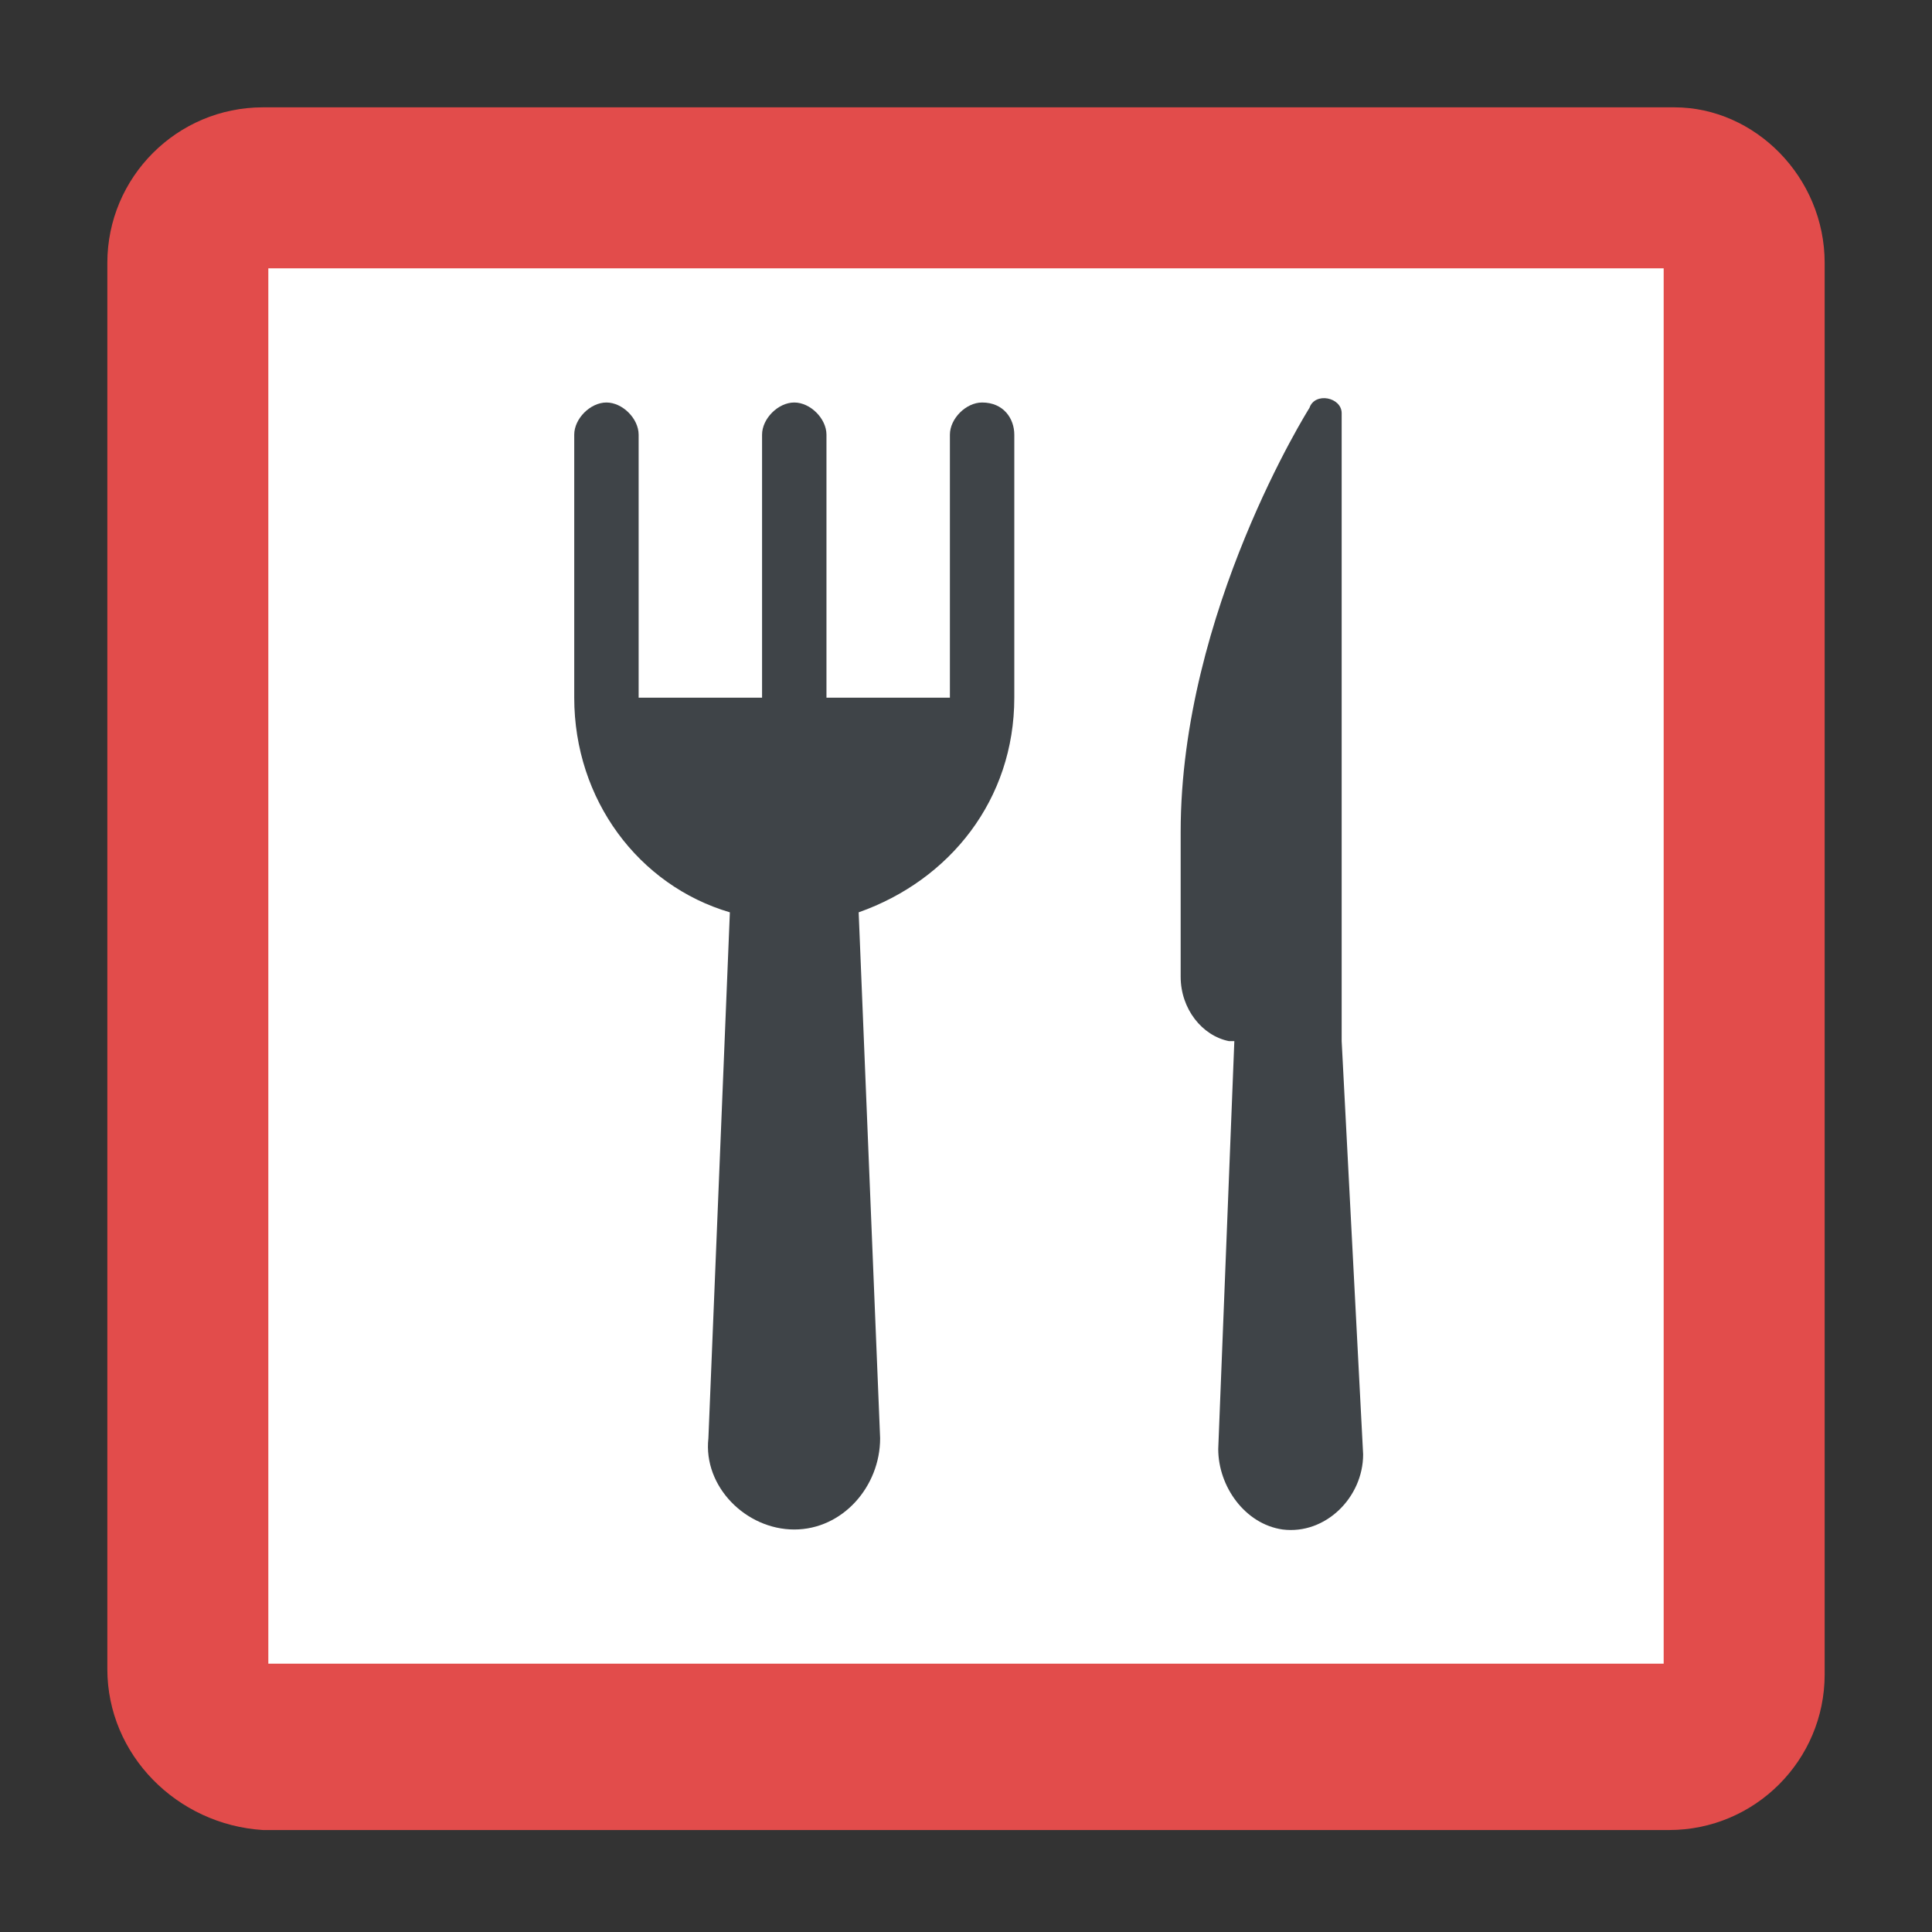 <?xml version="1.0" encoding="utf-8"?>
<!-- Generator: Adobe Illustrator 18.0.0, SVG Export Plug-In . SVG Version: 6.00 Build 0)  -->
<!DOCTYPE svg PUBLIC "-//W3C//DTD SVG 1.1//EN" "http://www.w3.org/Graphics/SVG/1.1/DTD/svg11.dtd">
<svg version="1.1" id="Layer_1" xmlns="http://www.w3.org/2000/svg" xmlns:xlink="http://www.w3.org/1999/xlink" x="0px" y="0px"
	 viewBox="0 0 36 36" enable-background="new 0 0 36 36" xml:space="preserve">
<rect x="0" y="0" width="36" height="36" fill="#333333" stroke="none"/>
<g>
	<g>
		<g>
			<g>
				<g>
					<g>
						<g>
							<g>
								<g>
									<g>
										<path fill="#E24C4B" d="M34,4.9v26.3c0,1.6-1.3,2.9-2.9,2.9H4.9C3.3,34,2,32.7,2,31.1V4.9C2,3.3,3.3,2,4.9,2h26.3
											C32.7,2,34,3.3,34,4.9z"/>
									</g>
								</g>
							</g>
						</g>
						<g>
							<g>
								<g>
									<g>
										<g>
											<rect x="5" y="5" fill="#FFFFFF" width="26" height="26"/>
										</g>
									</g>
								</g>
							</g>
						</g>
					</g>
				</g>
			</g>
		</g>
	</g>
	<g>
		<g>
			<g>
				<g>
					<g>
						<g>
							<g>
								<g>
									<path fill="#3F4448" d="M18.9,8.1v4.9c0,1.9-1.2,3.4-2.9,4l0.4,9.8c0,0.9-0.7,1.7-1.6,1.7h0c-0.9,0-1.7-0.8-1.6-1.7
										l0.4-9.8c-1.7-0.5-2.9-2.1-2.9-4V8.1c0-0.3,0.3-0.6,0.6-0.6c0.3,0,0.6,0.3,0.6,0.6v4.9h2.3V8.1c0-0.3,0.3-0.6,0.6-0.6
										c0.3,0,0.6,0.3,0.6,0.6v4.9h2.3V8.1c0-0.3,0.3-0.6,0.6-0.6C18.7,7.5,18.9,7.8,18.9,8.1z"/>
								</g>
							</g>
						</g>
					</g>
					<g>
						<g>
							<g>
								<g>
									<path fill="#3F4448" d="M25.4,27.1c0,0.8-0.7,1.5-1.5,1.4c-0.7-0.1-1.2-0.8-1.2-1.5l0.3-7.6l-0.1,0
										c-0.5-0.1-0.9-0.6-0.9-1.2v-2.7c0-4.1,2.4-7.9,2.4-7.9c0.1-0.3,0.6-0.2,0.6,0.1v11.7L25.4,27.1z"/>
								</g>
							</g>
						</g>
					</g>
				</g>
			</g>
		</g>
	</g>
</g>
</svg>

